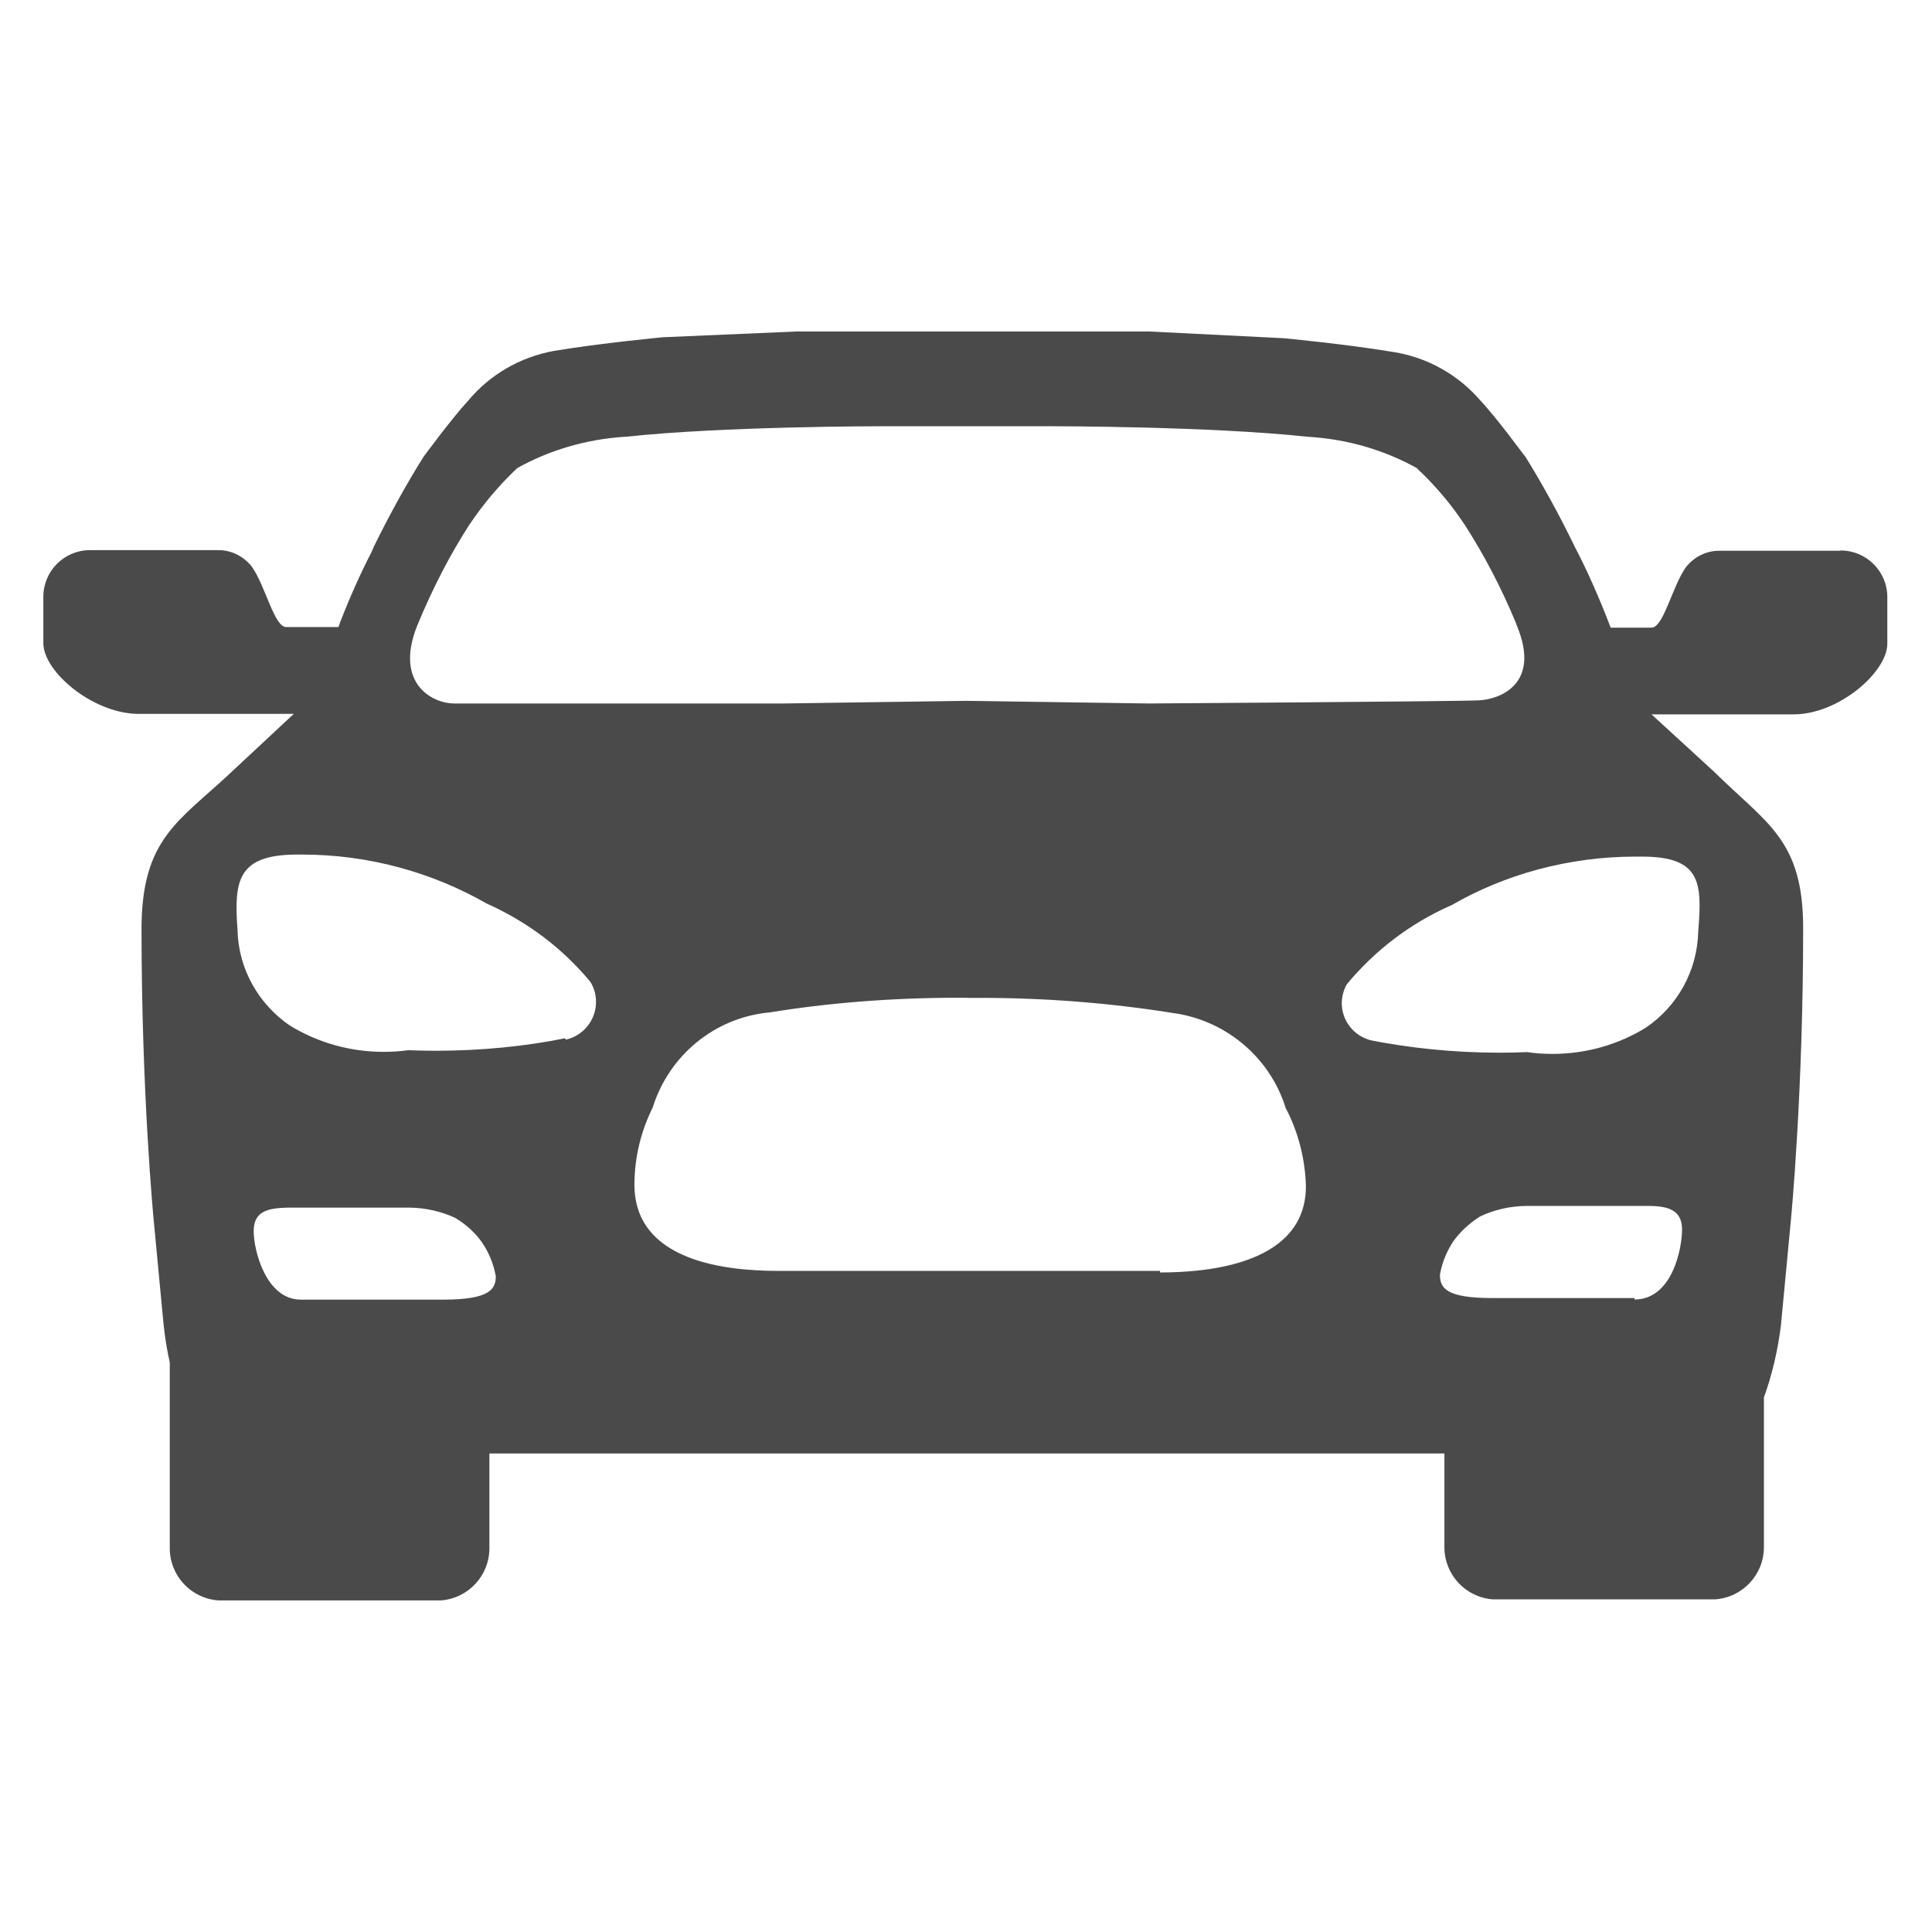 <!-- Generated by IcoMoon.io -->
<svg version="1.1" xmlns="http://www.w3.org/2000/svg" width="16" height="16" viewBox="0 0 16 16">
<title>car</title>
<path fill="#4a4a4a" d="M15.242 4.561h-0.988c-0.004-0-0.009-0-0.014-0-0.112 0-0.211 0.052-0.276 0.134l-0.001 0.001c-0.113 0.156-0.186 0.502-0.286 0.502h-0.338c-0.097-0.254-0.189-0.459-0.29-0.657l0.017 0.037c-0.153-0.318-0.297-0.578-0.454-0.829l0.021 0.036s-0.238-0.325-0.373-0.468c-0.182-0.211-0.435-0.357-0.721-0.402l-0.007-0.001c-0.39-0.065-0.901-0.113-0.901-0.113l-1.118-0.056h-2.911l-1.113 0.048s-0.511 0.048-0.901 0.113c-0.285 0.052-0.529 0.198-0.705 0.405l-0.001 0.002c-0.134 0.143-0.373 0.468-0.373 0.468-0.136 0.215-0.28 0.475-0.411 0.742l-0.022 0.051c-0.084 0.161-0.176 0.365-0.257 0.574l-0.016 0.045h-0.433c-0.1 0-0.173-0.347-0.286-0.502-0.065-0.082-0.164-0.135-0.276-0.135-0.005 0-0.010 0-0.015 0l0.001-0h-1.040c-0.003-0-0.006-0-0.009-0-0.213 0-0.386 0.173-0.386 0.386 0 0.006 0 0.012 0 0.018l-0-0.001v0.368c0 0.234 0.403 0.576 0.775 0.585h1.299l-0.52 0.485c-0.433 0.407-0.741 0.546-0.741 1.299 0 1.364 0.1 2.4 0.1 2.4l0.082 0.866c0.013 0.123 0.031 0.232 0.056 0.339l-0.004-0.018v1.538c0 0 0 0.001 0 0.001 0 0.23 0.179 0.418 0.406 0.432l0.001 0h1.837c0.226-0.016 0.403-0.204 0.403-0.432 0-0 0-0.001 0-0.001v0-0.784h7.909v0.775c0 0 0 0.001 0 0.001 0 0.229 0.177 0.416 0.401 0.432l0.001 0h1.841c0.226-0.016 0.403-0.204 0.403-0.432 0-0 0-0.001 0-0.001v0-1.239c0.065-0.179 0.116-0.389 0.142-0.606l0.001-0.014 0.082-0.866s0.1-1.035 0.1-2.4c0-0.736-0.303-0.866-0.741-1.299l-0.515-0.472h1.178c0.373 0 0.775-0.351 0.775-0.585v-0.373c0-0.004 0-0.008 0-0.013 0-0.213-0.173-0.386-0.386-0.386-0.003 0-0.006 0-0.009 0l0-0zM3.452 5.189c0.133-0.324 0.278-0.601 0.446-0.861l-0.013 0.021c0.119-0.178 0.25-0.332 0.397-0.471l0.001-0.001c0.26-0.146 0.568-0.24 0.895-0.26l0.006-0c0.801-0.087 2.101-0.087 2.101-0.087h1.438s1.299 0 2.105 0.087c0.335 0.019 0.644 0.113 0.916 0.265l-0.011-0.005c0.149 0.139 0.281 0.294 0.393 0.463l0.006 0.009c0.155 0.24 0.3 0.516 0.42 0.805l0.013 0.035c0.195 0.476-0.143 0.602-0.316 0.611s-2.733 0.026-2.733 0.026l-1.512-0.022-1.52 0.022s-2.551 0-2.724 0-0.494-0.16-0.308-0.637zM3.669 10.763h-1.178c-0.286 0-0.39-0.403-0.39-0.567s0.113-0.191 0.282-0.195h1.005c0.14 0.001 0.273 0.033 0.391 0.089l-0.006-0.002c0.088 0.053 0.162 0.121 0.219 0.201l0.001 0.002c0.054 0.079 0.093 0.172 0.112 0.273l0.001 0.004c0 0.108-0.048 0.195-0.437 0.195zM4.682 8.598c-0.323 0.066-0.695 0.104-1.075 0.104-0.079 0-0.157-0.002-0.235-0.005l0.011 0c-0.062 0.009-0.134 0.014-0.206 0.014-0.287 0-0.556-0.081-0.783-0.222l0.006 0.004c-0.256-0.176-0.425-0.464-0.433-0.791l-0-0.001c-0.030-0.407 0-0.619 0.481-0.624 0.015-0 0.033-0 0.051-0 0.561 0 1.087 0.15 1.541 0.411l-0.015-0.008c0.345 0.154 0.635 0.375 0.863 0.65l0.003 0.004c0.028 0.047 0.045 0.103 0.045 0.163 0 0.153-0.107 0.281-0.25 0.313l-0.002 0zM9.607 10.525h-3.162c-0.433 0-1.191-0.078-1.191-0.715 0.001-0.232 0.057-0.451 0.155-0.645l-0.004 0.008c0.134-0.429 0.508-0.743 0.961-0.788l0.005-0c0.467-0.077 1.006-0.122 1.555-0.122 0.035 0 0.070 0 0.105 0.001l-0.005-0c0.029-0 0.063-0 0.096-0 0.55 0 1.090 0.044 1.616 0.129l-0.058-0.008c0.456 0.049 0.829 0.361 0.964 0.78l0.002 0.008c0.1 0.189 0.162 0.411 0.169 0.648l0 0.002c0 0.637-0.788 0.715-1.208 0.715zM13.536 10.75h-1.178c-0.39 0-0.433-0.087-0.433-0.195 0.019-0.105 0.059-0.198 0.114-0.28l-0.002 0.003c0.060-0.082 0.134-0.149 0.218-0.202l0.003-0.002c0.113-0.054 0.245-0.086 0.385-0.087h1.005c0.169 0 0.282 0.035 0.282 0.195s-0.082 0.58-0.394 0.58zM14.064 7.718c-0.009 0.329-0.177 0.617-0.43 0.79l-0.003 0.002c-0.221 0.137-0.488 0.218-0.775 0.218-0.073 0-0.146-0.005-0.216-0.016l0.008 0.001c-0.068 0.003-0.148 0.005-0.228 0.005-0.379 0-0.749-0.038-1.107-0.11l0.036 0.006c-0.137-0.036-0.237-0.16-0.237-0.306 0-0.058 0.016-0.112 0.043-0.159l-0.001 0.002c0.231-0.279 0.521-0.5 0.851-0.648l0.015-0.006c0.439-0.254 0.966-0.403 1.528-0.403 0.017 0 0.034 0 0.051 0l-0.003-0c0.489 0 0.502 0.212 0.468 0.619z"></path>
</svg>
